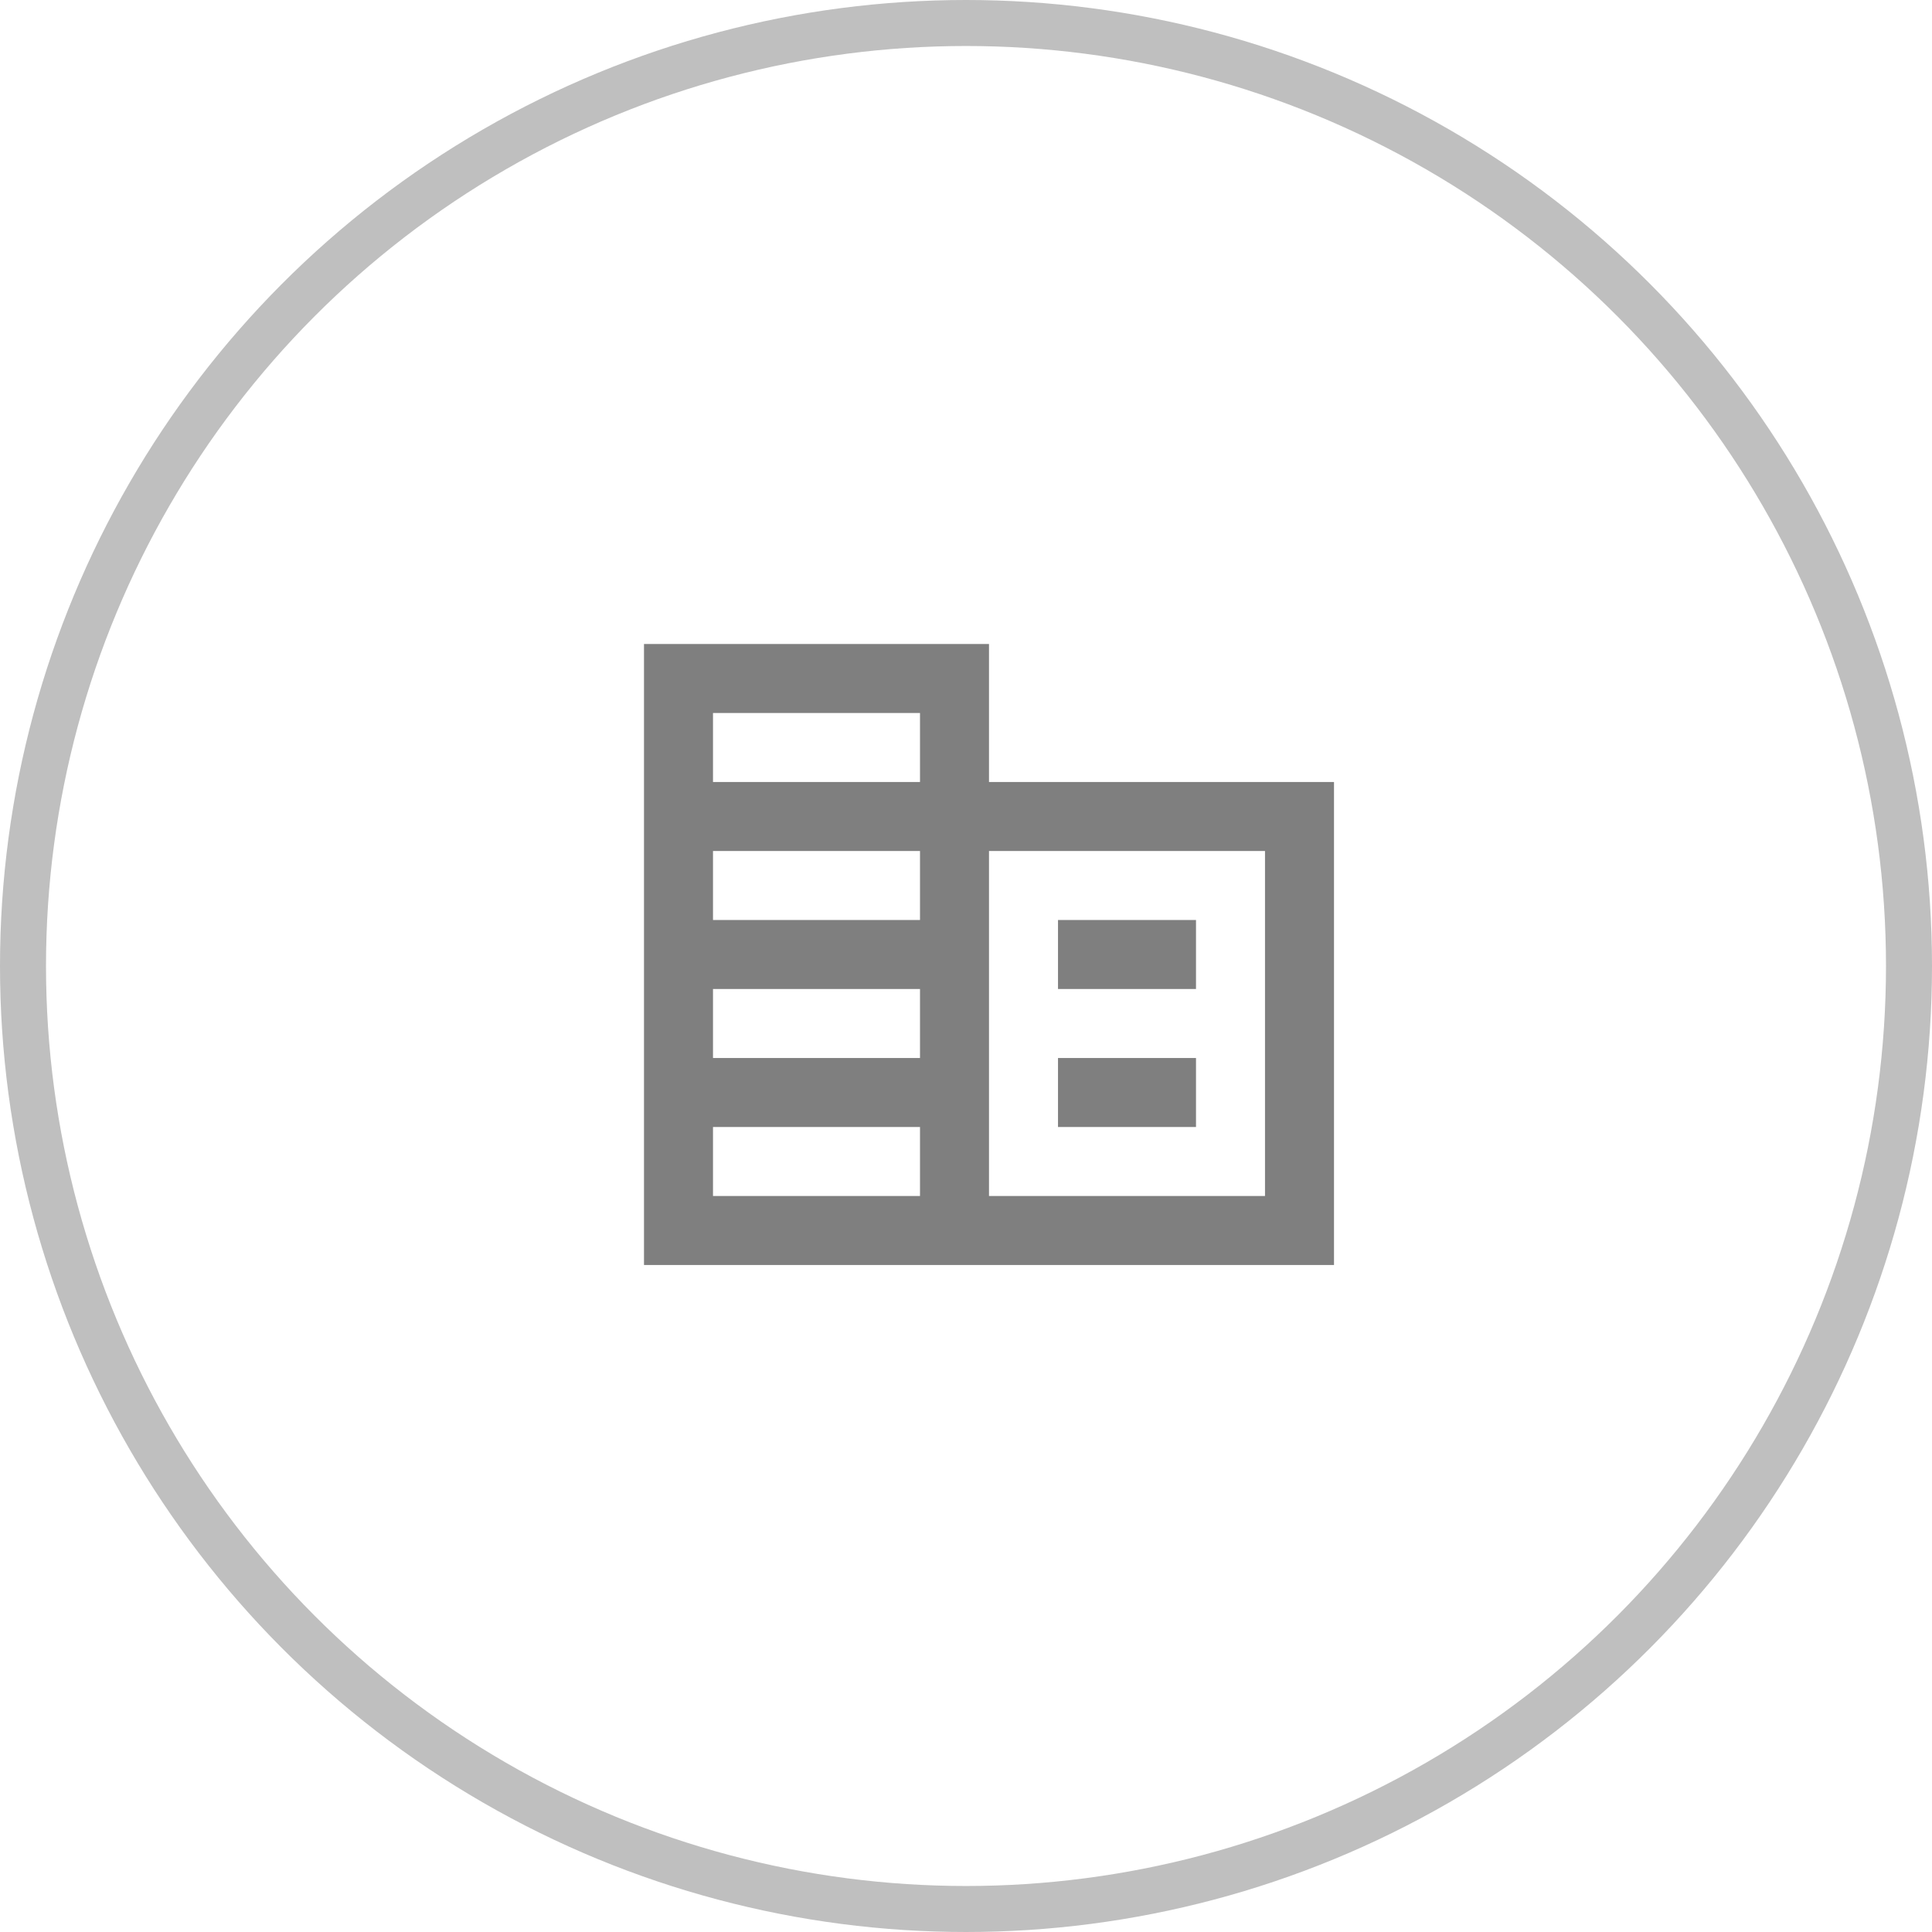 <svg width="42" height="42" viewBox="0 0 42 42" fill="none" xmlns="http://www.w3.org/2000/svg">
<g opacity="0.5">
<circle opacity="0.5" cx="21" cy="21" r="20.5" stroke="black"/>
</g>
<path opacity="0.5" d="M21.5 17V14H14V27.5H29V17H21.5ZM20 26H15.5V24.5H20V26ZM20 23H15.5V21.5H20V23ZM20 20H15.5V18.5H20V20ZM20 17H15.5V15.5H20V17ZM27.5 26H21.5V18.5H27.5V26ZM26 20H23V21.5H26V20ZM26 23H23V24.5H26V23Z" fill="black"/>
</svg>
